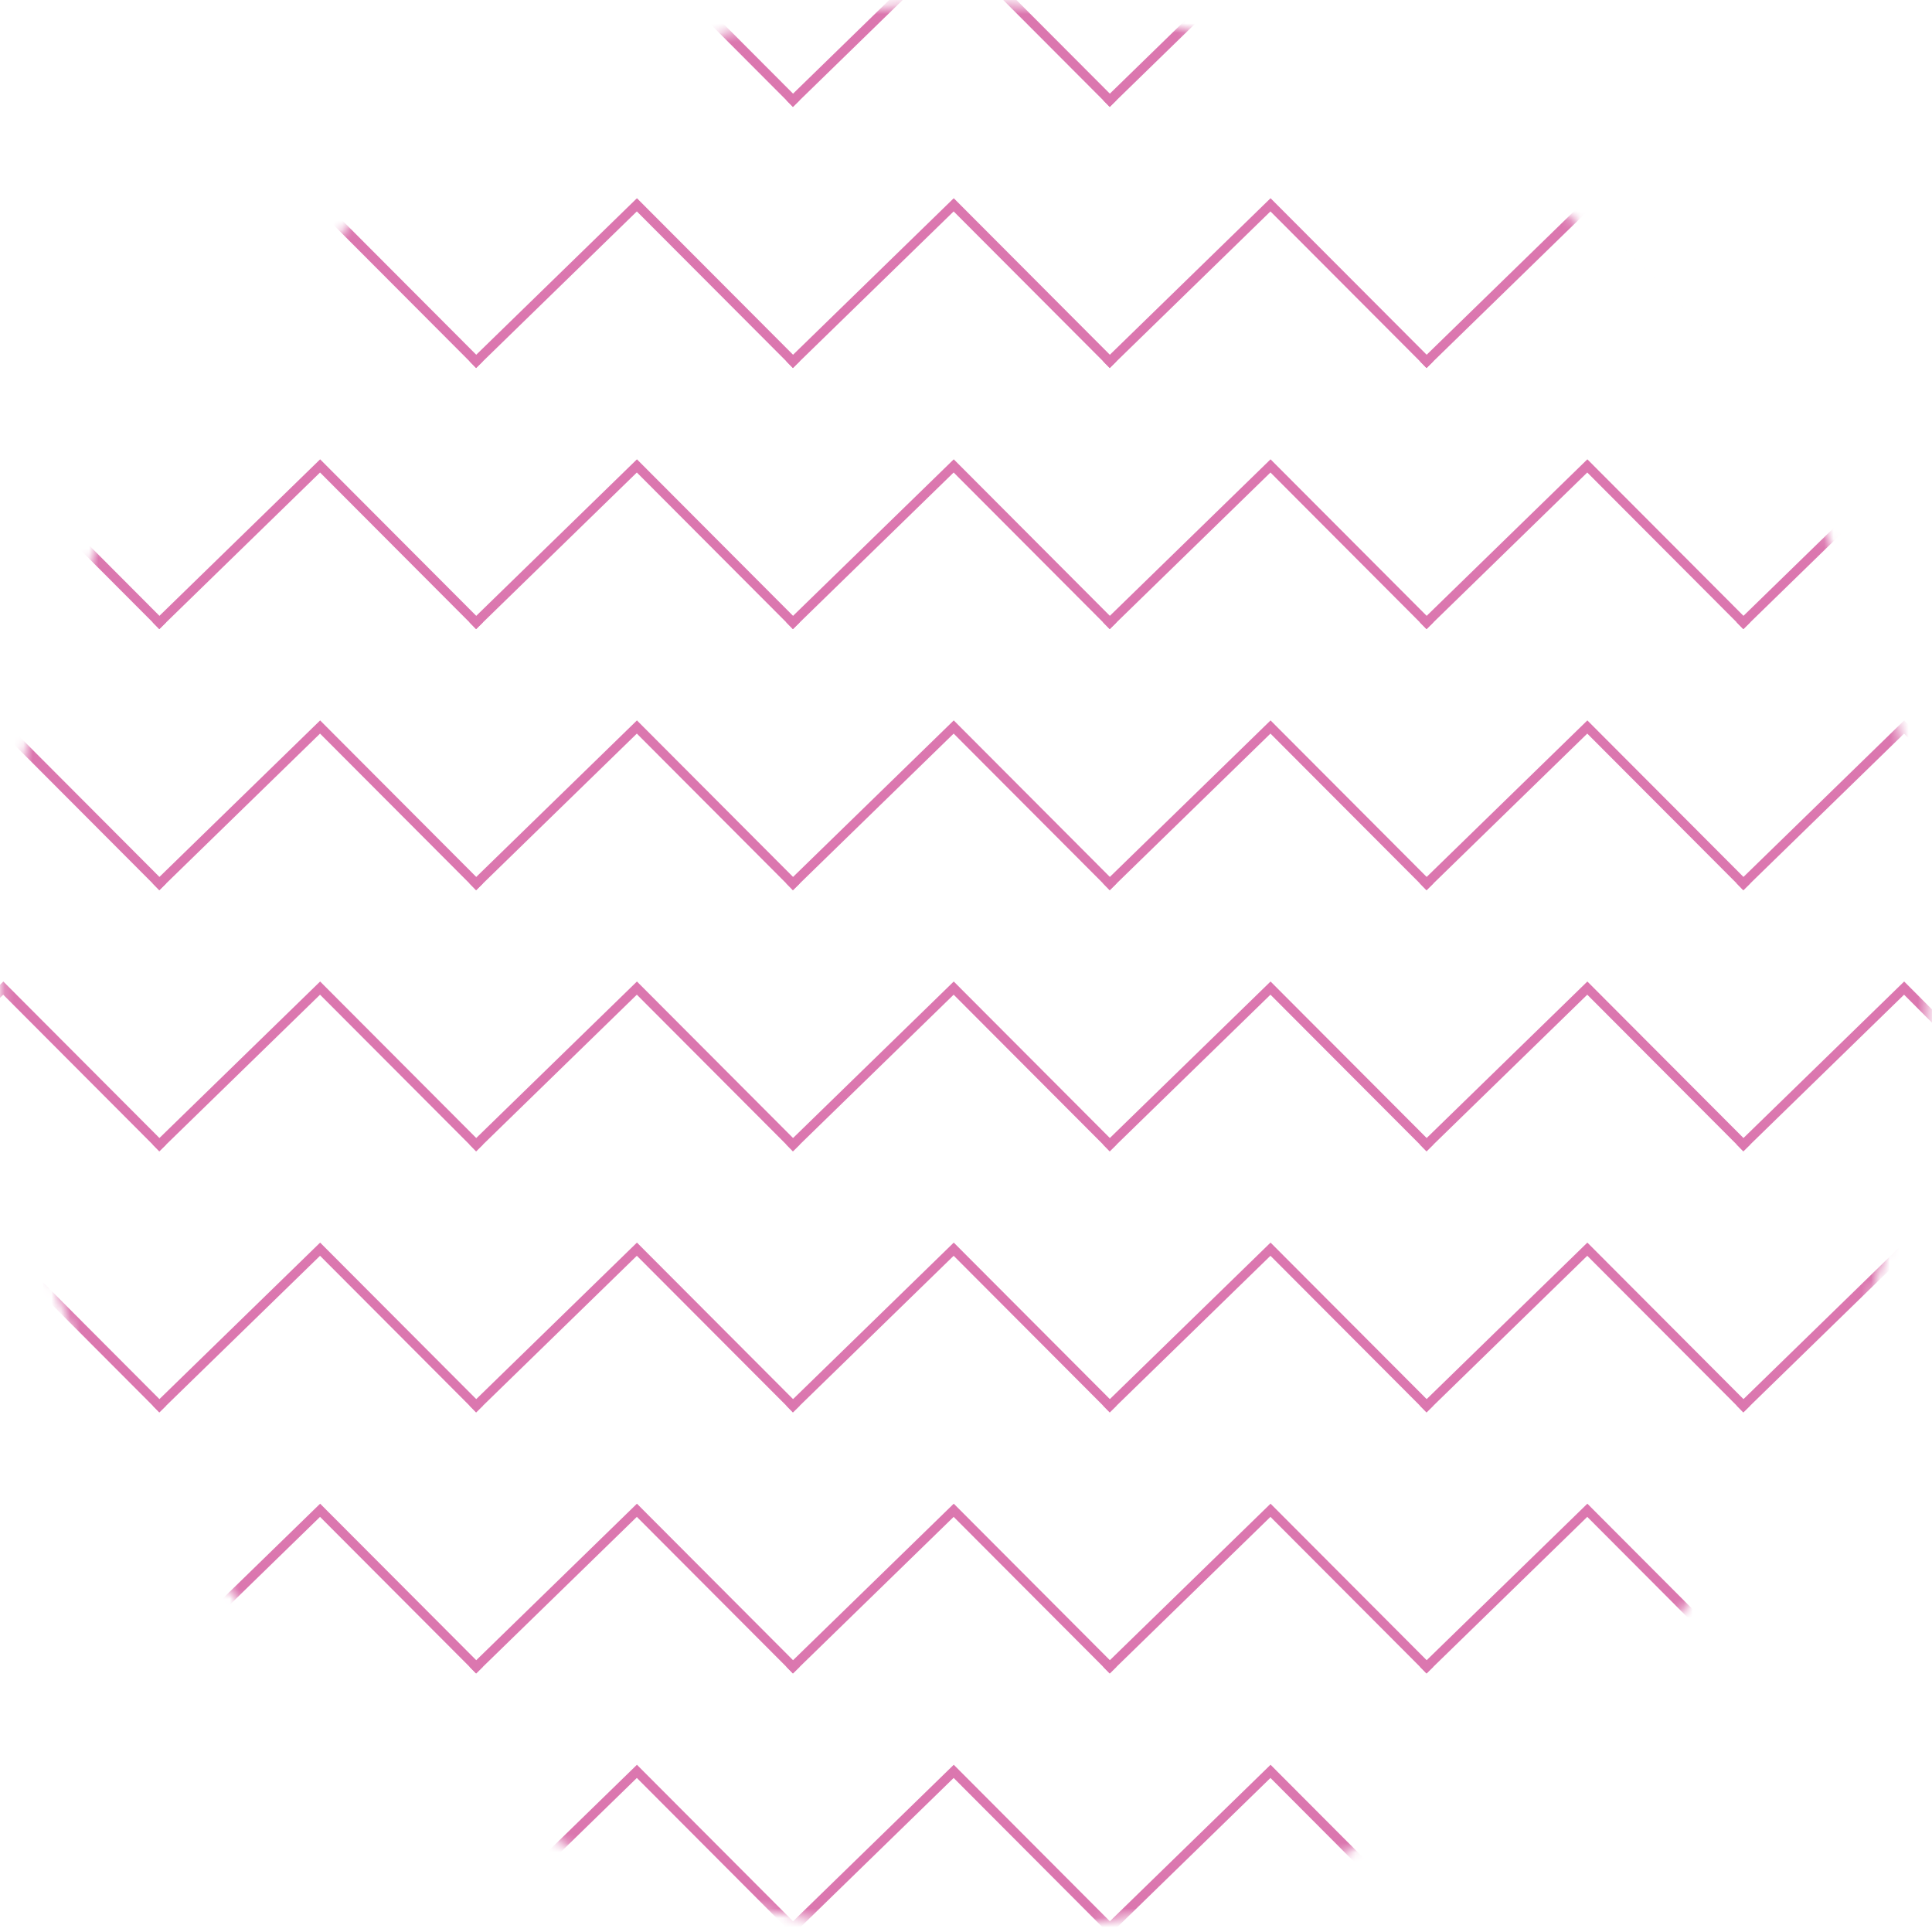 <svg width="206" height="206" viewBox="0 0 206 206" fill="none" xmlns="http://www.w3.org/2000/svg">
<mask id="mask0_1217_974" style="mask-type:alpha" maskUnits="userSpaceOnUse" x="0" y="0" width="206" height="206">
<circle cx="102.869" cy="103.148" r="102.769" fill="#FFF3E9"/>
</mask>
<g mask="url(#mask0_1217_974)">
<path d="M-17.15 11.044L0.35 -6L17.35 11.044" stroke="#DB77AF"/>
<path d="M16.629 11.044L34.129 -6L51.129 11.044" stroke="#DB77AF"/>
<path d="M50.409 11.044L67.909 -6L84.909 11.044" stroke="#DB77AF"/>
<path d="M84.189 11.044L101.689 -6L118.689 11.044" stroke="#DB77AF"/>
<path d="M117.968 11.044L135.468 -6L152.468 11.044" stroke="#DB77AF"/>
<path d="M151.748 11.044L169.248 -6L186.248 11.044" stroke="#DB77AF"/>
<path d="M185.527 11.044L203.027 -6L220.027 11.044" stroke="#DB77AF"/>
<path d="M-17.15 38.883L0.35 21.839L17.35 38.883" stroke="#DB77AF"/>
<path d="M16.629 38.883L34.129 21.839L51.129 38.883" stroke="#DB77AF"/>
<path d="M50.409 38.883L67.909 21.839L84.909 38.883" stroke="#DB77AF"/>
<path d="M84.189 38.883L101.689 21.839L118.689 38.883" stroke="#DB77AF"/>
<path d="M117.968 38.883L135.468 21.839L152.468 38.883" stroke="#DB77AF"/>
<path d="M151.748 38.883L169.248 21.839L186.248 38.883" stroke="#DB77AF"/>
<path d="M185.527 38.883L203.027 21.839L220.027 38.883" stroke="#DB77AF"/>
<path d="M-17.15 66.722L0.35 49.678L17.35 66.722" stroke="#DB77AF"/>
<path d="M16.629 66.722L34.129 49.678L51.129 66.722" stroke="#DB77AF"/>
<path d="M50.409 66.722L67.909 49.678L84.909 66.722" stroke="#DB77AF"/>
<path d="M84.189 66.722L101.689 49.678L118.689 66.722" stroke="#DB77AF"/>
<path d="M117.968 66.722L135.468 49.678L152.468 66.722" stroke="#DB77AF"/>
<path d="M151.748 66.722L169.248 49.678L186.248 66.722" stroke="#DB77AF"/>
<path d="M185.527 66.722L203.027 49.678L220.027 66.722" stroke="#DB77AF"/>
<path d="M-17.15 94.561L0.35 77.517L17.35 94.561" stroke="#DB77AF"/>
<path d="M16.629 94.561L34.129 77.517L51.129 94.561" stroke="#DB77AF"/>
<path d="M50.409 94.561L67.909 77.517L84.909 94.561" stroke="#DB77AF"/>
<path d="M84.189 94.561L101.689 77.517L118.689 94.561" stroke="#DB77AF"/>
<path d="M117.968 94.561L135.468 77.517L152.468 94.561" stroke="#DB77AF"/>
<path d="M151.748 94.561L169.248 77.517L186.248 94.561" stroke="#DB77AF"/>
<path d="M185.527 94.561L203.027 77.517L220.027 94.561" stroke="#DB77AF"/>
<path d="M-17.15 122.4L0.35 105.356L17.35 122.4" stroke="#DB77AF"/>
<path d="M16.629 122.4L34.129 105.356L51.129 122.4" stroke="#DB77AF"/>
<path d="M50.409 122.4L67.909 105.356L84.909 122.4" stroke="#DB77AF"/>
<path d="M84.189 122.4L101.689 105.356L118.689 122.4" stroke="#DB77AF"/>
<path d="M117.968 122.4L135.468 105.356L152.468 122.4" stroke="#DB77AF"/>
<path d="M151.748 122.4L169.248 105.356L186.248 122.4" stroke="#DB77AF"/>
<path d="M185.527 122.4L203.027 105.356L220.027 122.4" stroke="#DB77AF"/>
<path d="M-17.15 150.239L0.35 133.195L17.35 150.239" stroke="#DB77AF"/>
<path d="M16.629 150.239L34.129 133.195L51.129 150.239" stroke="#DB77AF"/>
<path d="M50.409 150.239L67.909 133.195L84.909 150.239" stroke="#DB77AF"/>
<path d="M84.189 150.239L101.689 133.195L118.689 150.239" stroke="#DB77AF"/>
<path d="M117.968 150.239L135.468 133.195L152.468 150.239" stroke="#DB77AF"/>
<path d="M151.748 150.239L169.248 133.195L186.248 150.239" stroke="#DB77AF"/>
<path d="M185.527 150.239L203.027 133.195L220.027 150.239" stroke="#DB77AF"/>
<path d="M-17.15 178.078L0.35 161.034L17.35 178.078" stroke="#DB77AF"/>
<path d="M16.629 178.078L34.129 161.034L51.129 178.078" stroke="#DB77AF"/>
<path d="M50.409 178.078L67.909 161.034L84.909 178.078" stroke="#DB77AF"/>
<path d="M84.189 178.078L101.689 161.034L118.689 178.078" stroke="#DB77AF"/>
<path d="M117.968 178.078L135.468 161.034L152.468 178.078" stroke="#DB77AF"/>
<path d="M151.748 178.078L169.248 161.034L186.248 178.078" stroke="#DB77AF"/>
<path d="M185.527 178.078L203.027 161.034L220.027 178.078" stroke="#DB77AF"/>
<path d="M-17.15 205.917L0.35 188.872L17.35 205.917" stroke="#DB77AF"/>
<path d="M16.629 205.917L34.129 188.872L51.129 205.917" stroke="#DB77AF"/>
<path d="M50.409 205.917L67.909 188.872L84.909 205.917" stroke="#DB77AF"/>
<path d="M84.189 205.917L101.689 188.872L118.689 205.917" stroke="#DB77AF"/>
<path d="M117.968 205.917L135.468 188.872L152.468 205.917" stroke="#DB77AF"/>
<path d="M151.748 205.917L169.248 188.872L186.248 205.917" stroke="#DB77AF"/>
<path d="M185.527 205.917L203.027 188.872L220.027 205.917" stroke="#DB77AF"/>
</g>
</svg>
